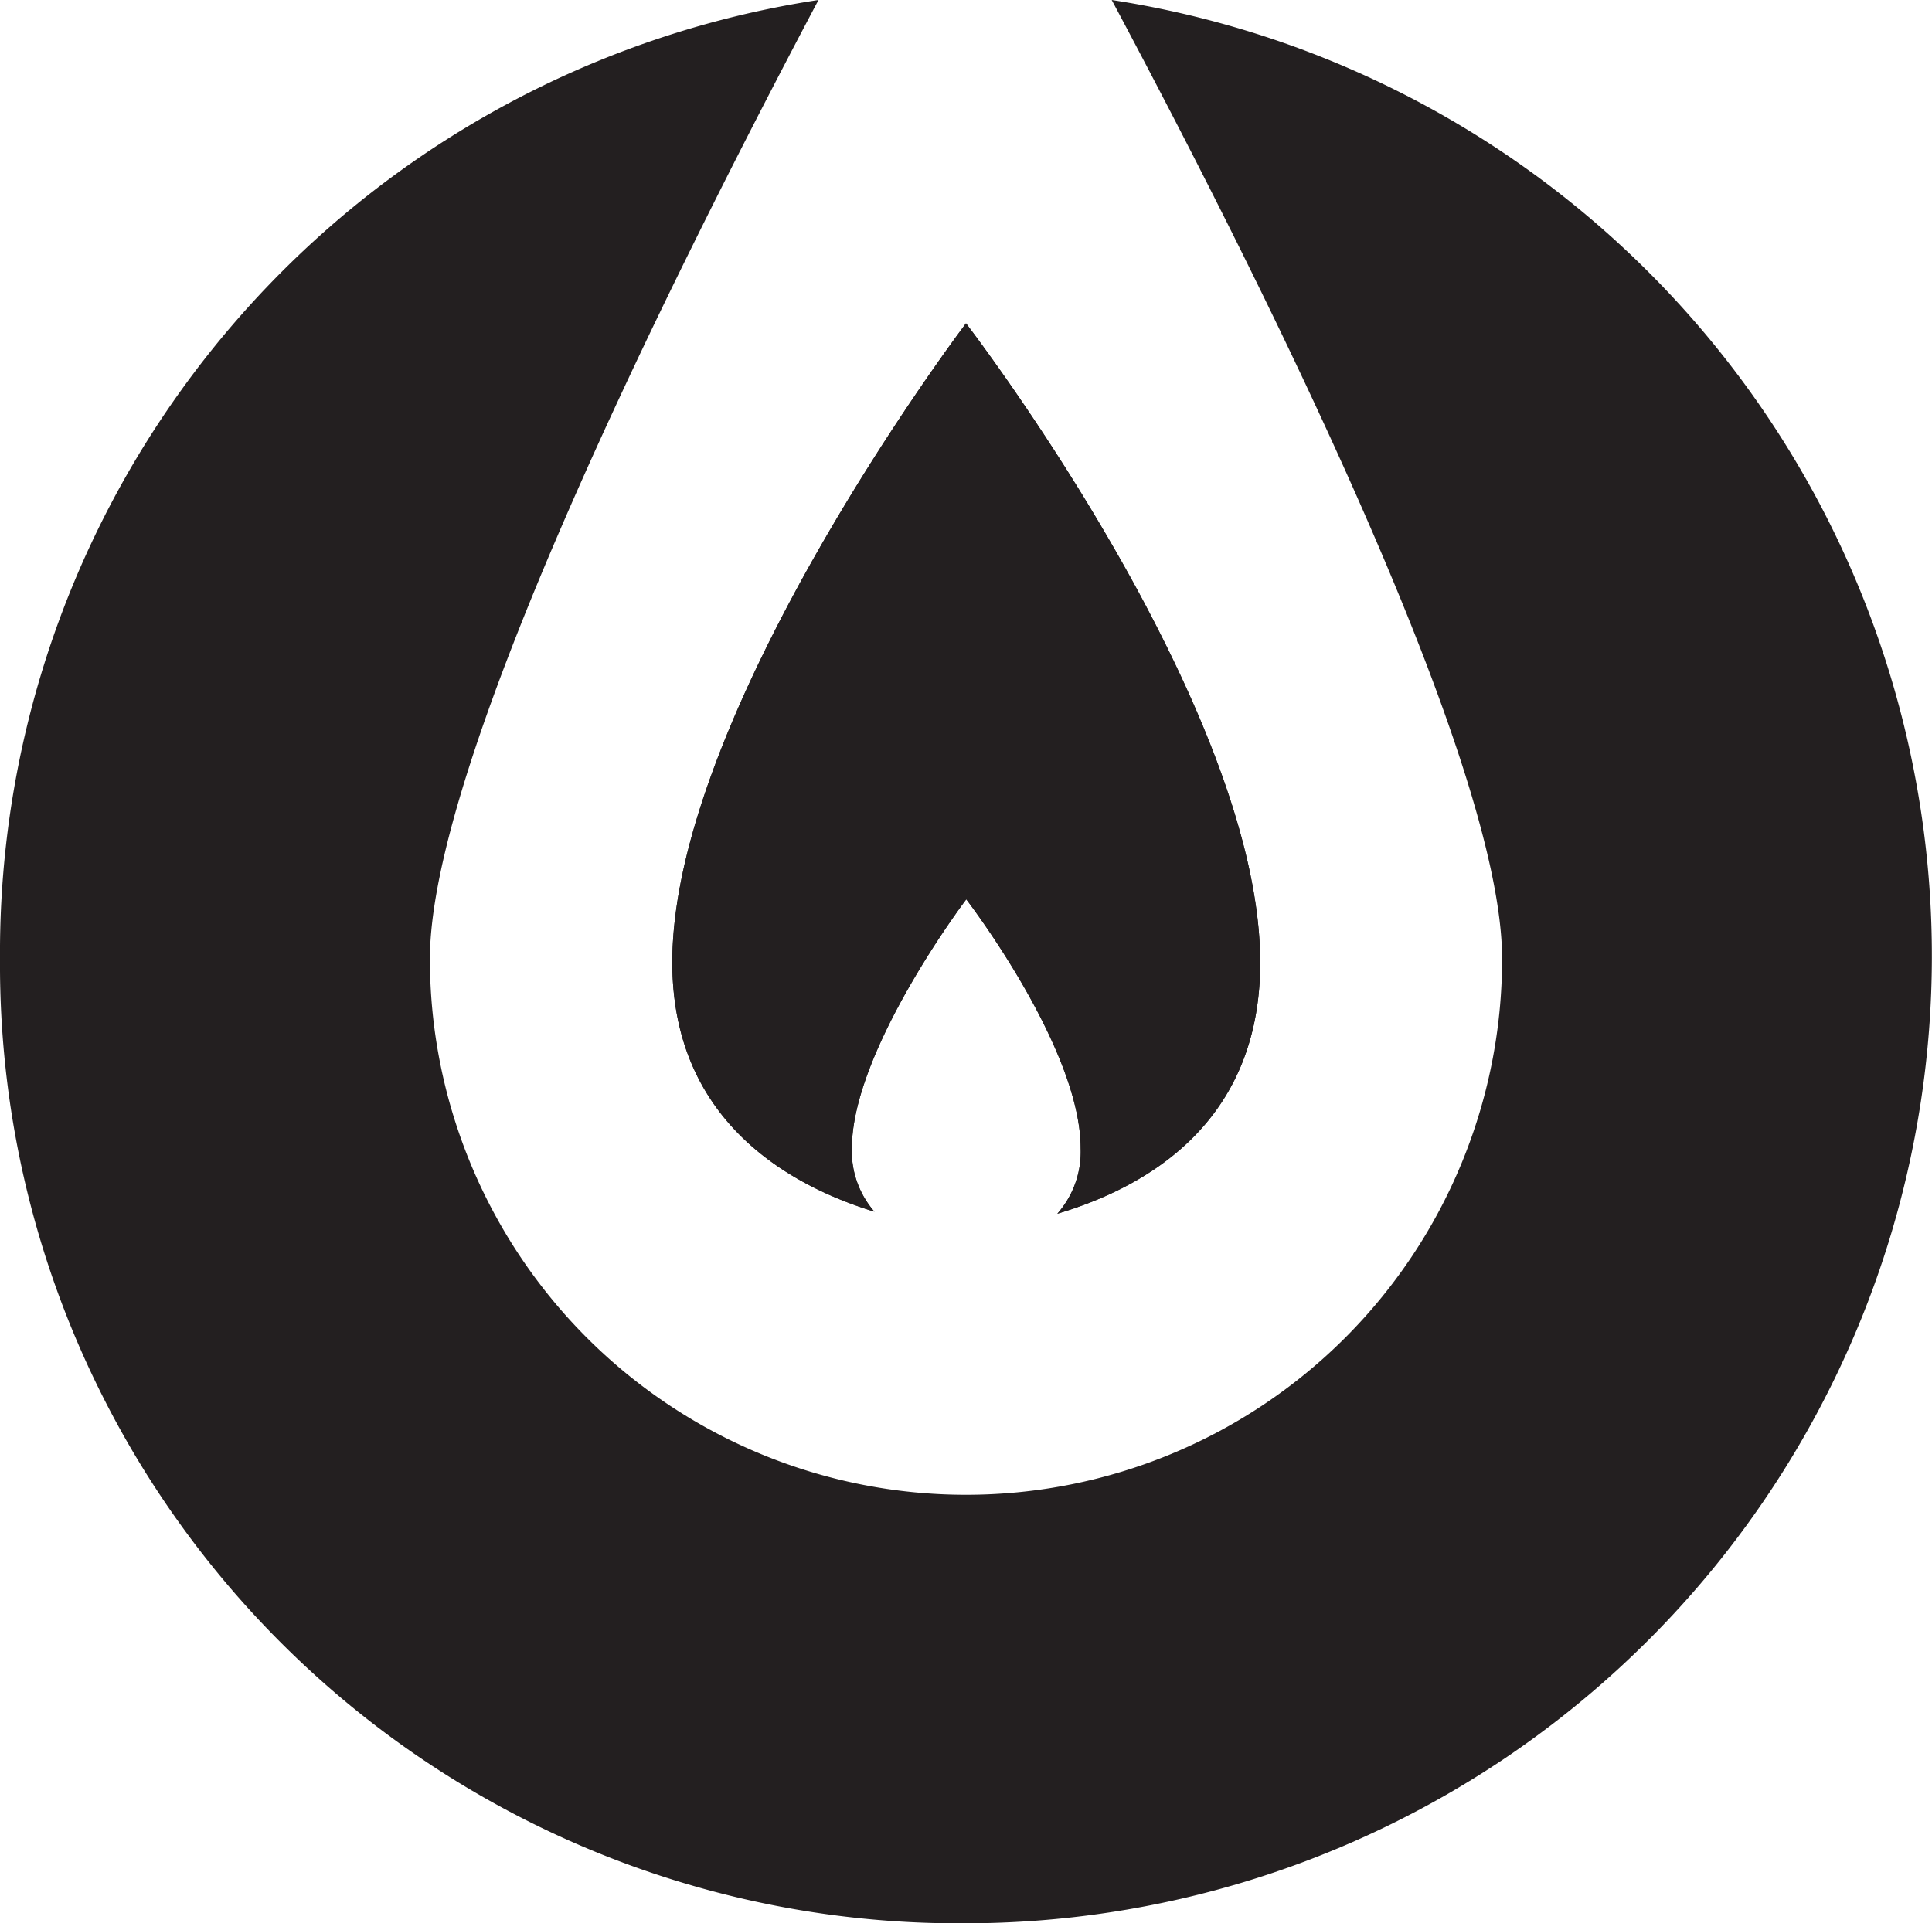 <svg xmlns="http://www.w3.org/2000/svg" viewBox="0 0 75.32 75"><defs><style>.cls-1{fill:#231f20;}</style></defs><title>Asset 10</title><g id="Layer_2" data-name="Layer 2"><g id="Layer_1-2" data-name="Layer 1"><path class="cls-1" d="M37.66,12.61S26.21,27.73,26.21,37.53c0,6.15,4.52,8.69,7.88,9.72a3.58,3.58,0,0,1-.88-2.47c0-3.82,4.46-9.71,4.46-9.71s4.46,5.79,4.46,9.71a3.64,3.64,0,0,1-.91,2.55c3.36-1,7.91-3.46,7.91-9.8C49.11,27.48,37.66,12.61,37.66,12.61Z"/><path class="cls-1" d="M37.66,12.61S26.21,27.73,26.21,37.53c0,6.15,4.52,8.69,7.88,9.72a3.58,3.58,0,0,1-.88-2.47c0-3.82,4.46-9.71,4.46-9.71s4.46,5.79,4.46,9.71a3.64,3.64,0,0,1-.91,2.55c3.36-1,7.91-3.46,7.91-9.8C49.11,27.48,37.66,12.61,37.66,12.61Z"/><path class="cls-1" d="M43.34,0c6.2,11.62,15.22,29.83,15.22,37.39a20.9,20.9,0,0,1-41.8,0c0-7.56,9-25.77,15.15-37.39A37.58,37.58,0,0,0,0,37.39,37.38,37.38,0,0,0,37.61,75,37.72,37.72,0,0,0,43.34,0Z"/></g></g></svg>